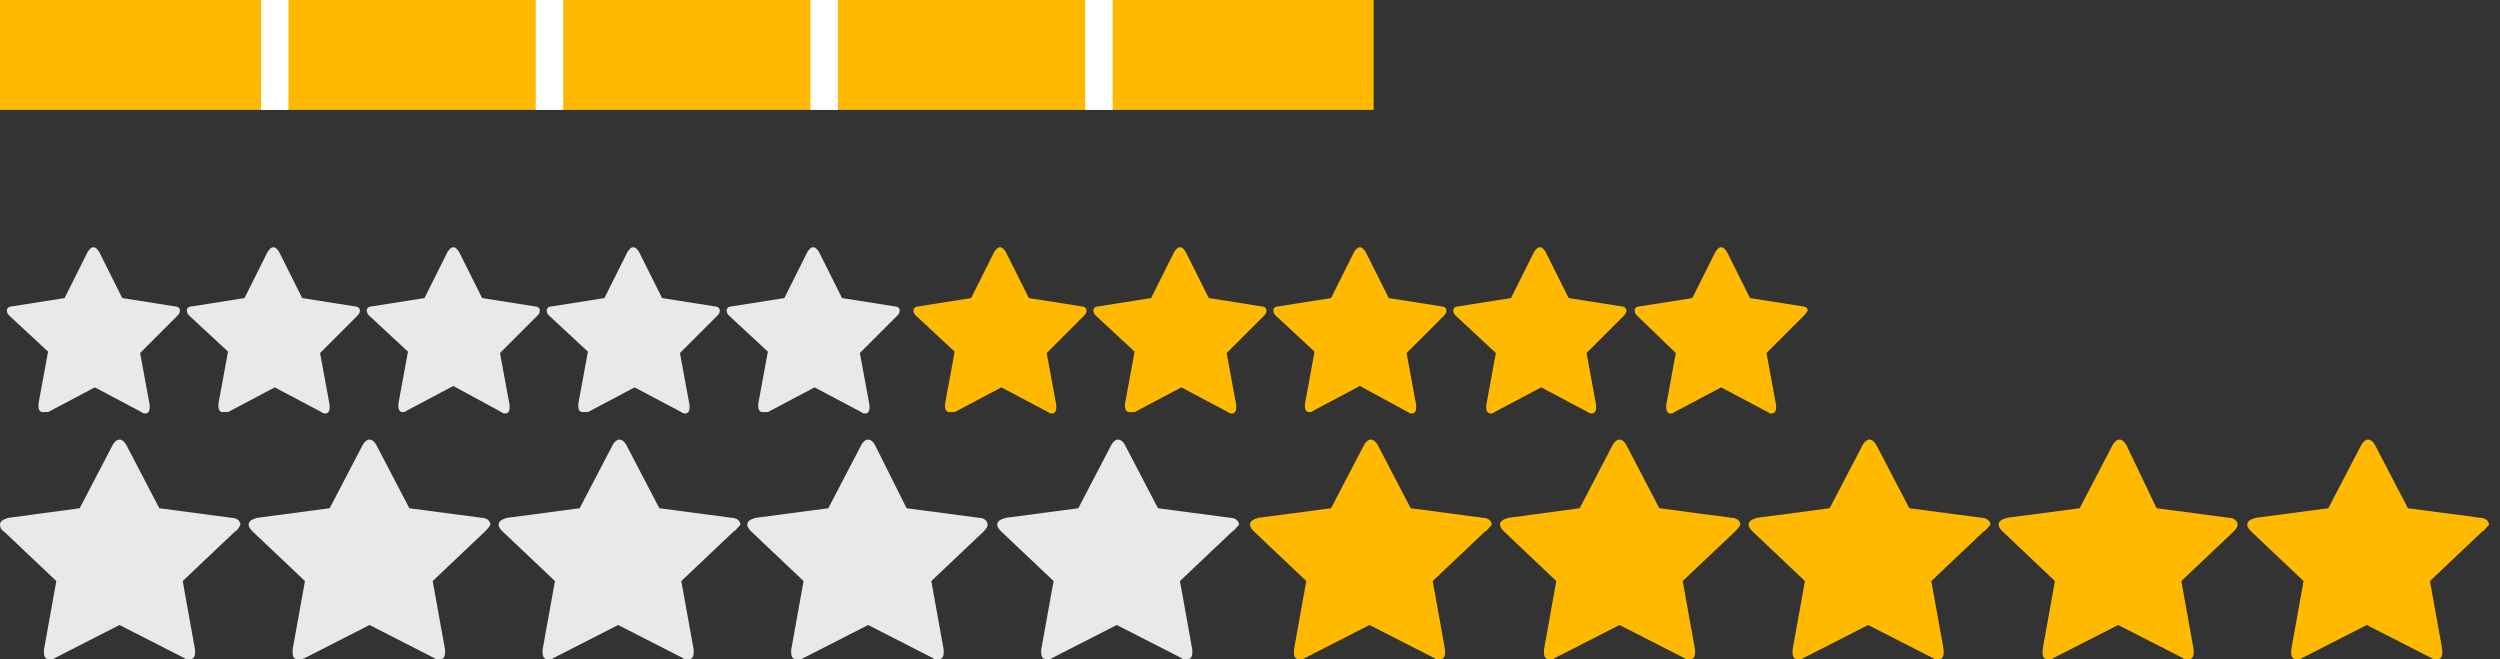 <svg width="182" height="48" viewBox="0 0 182 48" xmlns="http://www.w3.org/2000/svg"><rect x="0" y="0" width="182" height="48" fill="#333333" stroke="none"/><title>sprite-rating</title><g fill="none" fill-rule="evenodd"><path fill="#FFBA00" fill-rule="nonzero" d="M0 0h100v8H0z"/><path d="M20 0v8m20-8v8m20-8v8m20-8v8" stroke="#FFF" stroke-width="2"/><path d="M65.3 23l-2.7 2.7.7 3.8v.2c0 .2-.1.4-.3.4-.1 0-.2 0-.3-.1l-3.4-1.8-3.4 1.8h-.4c-.2 0-.3-.2-.3-.4v-.2l.7-3.8-2.8-2.6c-.1-.1-.2-.2-.2-.4s.2-.3.4-.3l3.8-.6 1.7-3.4c.1-.1.2-.3.4-.3s.3.2.4.3l1.7 3.4 3.8.6c.2 0 .4.1.4.3 0 .2-.1.3-.2.4zm-52.4 0l-2.7 2.7.7 3.8v.2c0 .2-.1.4-.3.4-.1 0-.2 0-.3-.1l-3.4-1.8L3.5 30h-.4c-.2 0-.3-.2-.3-.4v-.2l.7-3.8L.7 23c-.1-.1-.2-.2-.2-.4s.2-.3.4-.3l3.8-.6 1.7-3.4c.1-.1.2-.3.4-.3s.3.2.4.3l1.7 3.4 3.8.6c.2 0 .4.1.4.3 0 .2-.1.3-.2.4zM26 23l-2.7 2.7.7 3.8v.2c0 .2-.1.4-.3.4-.1 0-.2 0-.3-.1L20 28.2 16.6 30h-.4c-.2 0-.3-.2-.3-.4v-.2l.7-3.8-2.8-2.6c-.1-.1-.2-.2-.2-.4s.2-.3.4-.3l3.8-.6 1.7-3.4c.1-.1.2-.3.4-.3s.3.2.4.3l1.7 3.4 3.8.6c.2 0 .4.1.4.3 0 .2-.1.3-.2.4zm13.1 0l-2.7 2.7.7 3.8v.2c0 .2-.1.4-.3.4-.1 0-.2 0-.3-.1L33 28.1l-3.4 1.8c-.1.1-.2.1-.3.1-.2 0-.3-.2-.3-.4v-.2l.7-3.8-2.8-2.6c-.1-.1-.2-.2-.2-.4s.2-.3.4-.3l3.8-.6 1.7-3.4c.1-.1.2-.3.4-.3s.3.2.4.3l1.7 3.4 3.8.6c.2 0 .4.1.4.3 0 .2-.1.3-.2.4zm13.1 0l-2.7 2.7.7 3.8v.2c0 .2-.1.4-.3.4-.1 0-.2 0-.3-.1l-3.4-1.8-3.4 1.8h-.4c-.2 0-.3-.2-.3-.4v-.2l.7-3.8L40 23c-.1-.1-.2-.2-.2-.4s.2-.3.4-.3l3.8-.6 1.7-3.4c.1-.1.2-.3.4-.3s.3.2.4.3l1.7 3.4 3.8.6c.2 0 .4.1.4.3 0 .2-.1.3-.2.4zM89.7 38.7l-3.8 3.6.9 5v.2c0 .3-.1.5-.4.5-.1 0-.3 0-.4-.1l-4.7-2.4-4.7 2.4c-.1.1-.3.1-.4.1-.3 0-.4-.2-.4-.5v-.2l.9-5-3.8-3.6c-.1-.1-.3-.3-.3-.5 0-.3.3-.4.6-.5l5.3-.7 2.4-4.6c.1-.2.3-.4.5-.4s.4.2.5.4l2.4 4.6 5.3.7c.3 0 .6.2.6.5-.2.2-.3.4-.5.5zm-72.6 0l-3.8 3.6.9 5v.2c0 .3-.1.5-.4.5-.1 0-.3 0-.4-.1l-4.7-2.4L4 47.9c-.1.1-.3.1-.4.1-.3 0-.4-.2-.4-.5v-.2l.9-5-3.8-3.6c-.2-.1-.3-.3-.3-.5 0-.3.3-.4.6-.5l5.2-.7 2.4-4.6c.1-.2.3-.4.5-.4s.4.2.5.4l2.4 4.6 5.3.7c.3 0 .6.2.6.5-.1.2-.2.4-.4.5zm18.2 0l-3.8 3.6.9 5v.2c0 .3-.1.5-.4.5-.1 0-.3 0-.4-.1l-4.7-2.4-4.7 2.4c-.2.1-.3.1-.5.1-.3 0-.4-.2-.4-.5v-.2l.9-5-3.8-3.6c-.1-.1-.3-.3-.3-.5 0-.3.3-.4.6-.5L24 37l2.4-4.6c.1-.2.3-.4.5-.4s.4.2.5.4l2.4 4.6 5.3.7c.3 0 .6.2.6.5-.1.2-.3.4-.4.5zm18.1 0l-3.8 3.6.9 5v.2c0 .3-.1.5-.4.5-.1 0-.3 0-.4-.1L45 45.5l-4.7 2.4c-.1.1-.3.1-.4.1-.3 0-.4-.2-.4-.5v-.2l.9-5-3.8-3.6c-.1-.1-.3-.3-.3-.5 0-.3.3-.4.6-.5l5.3-.7 2.4-4.6c.1-.2.3-.4.5-.4s.4.2.5.4L48 37l5.3.7c.3 0 .6.2.6.5-.2.2-.3.4-.5.5zm18.2 0l-3.8 3.6.9 5v.2c0 .3-.1.5-.4.5-.1 0-.3 0-.4-.1l-4.7-2.4-4.7 2.4c-.2.1-.3.1-.5.1-.3 0-.4-.2-.4-.5v-.2l.9-5-3.8-3.6c-.1-.1-.3-.3-.3-.5 0-.3.3-.4.6-.5l5.3-.7 2.4-4.6c.1-.2.3-.4.5-.4s.4.2.5.4L66 37l5.3.7c.3 0 .6.2.6.5 0 .2-.2.4-.3.5z" fill="#E8E9E9" fill-rule="nonzero"/><path d="M131.3 23l-2.7 2.7.7 3.8v.2c0 .2-.1.4-.3.4-.1 0-.2 0-.3-.1l-3.4-1.8-3.4 1.8c-.1.1-.2.1-.3.1-.2 0-.3-.2-.3-.4v-.2l.7-3.8-2.8-2.7c-.1-.1-.2-.2-.2-.4s.2-.3.4-.3l3.8-.6 1.7-3.4c.1-.1.2-.3.4-.3s.3.2.4.3l1.7 3.4 3.8.6c.2 0 .4.1.4.3-.1.2-.2.3-.3.4zm-52.4 0l-2.7 2.7.7 3.8v.2c0 .2-.1.4-.3.4-.1 0-.2 0-.3-.1l-3.4-1.8-3.4 1.8h-.4c-.2 0-.3-.2-.3-.4v-.2l.7-3.8-2.8-2.6c-.1-.1-.2-.2-.2-.4s.2-.3.4-.3l3.8-.6 1.7-3.4c.1-.1.2-.3.4-.3s.3.2.4.3l1.7 3.4 3.8.6c.2 0 .4.1.4.3 0 .2-.1.3-.2.4zM92 23l-2.7 2.7.7 3.8v.2c0 .2-.1.4-.3.4-.1 0-.2 0-.3-.1L86 28.2 82.6 30h-.4c-.2 0-.3-.2-.3-.4v-.2l.7-3.8-2.8-2.6c-.1-.1-.2-.2-.2-.4s.2-.3.4-.3l3.8-.6 1.7-3.4c.1-.1.2-.3.4-.3s.3.2.4.3l1.7 3.4 3.8.6c.2 0 .4.1.4.3 0 .2-.1.3-.2.4zm13.1 0l-2.7 2.7.7 3.8v.2c0 .2-.1.4-.3.4-.1 0-.2 0-.3-.1L99 28.1l-3.4 1.8c-.1.1-.2.1-.3.1-.2 0-.3-.2-.3-.4v-.2l.7-3.8-2.8-2.6c-.1-.1-.2-.2-.2-.4s.2-.3.4-.3l3.8-.6 1.7-3.4c.1-.1.2-.3.4-.3s.3.2.4.3l1.7 3.4 3.8.6c.2 0 .4.1.4.3 0 .2-.1.3-.2.4zm13.1 0l-2.7 2.7.7 3.8v.2c0 .2-.1.4-.3.4-.1 0-.2 0-.3-.1l-3.4-1.8-3.4 1.8c-.1.1-.2.1-.3.1-.2 0-.3-.2-.3-.4v-.2l.7-3.8L106 23c-.1-.1-.2-.2-.2-.4s.2-.3.4-.3l3.8-.6 1.7-3.4c.1-.1.2-.3.4-.3s.3.2.4.3l1.7 3.4 3.8.6c.2 0 .4.1.4.3 0 .2-.1.3-.2.4zM180.7 38.7l-3.8 3.6.9 5v.2c0 .3-.1.5-.4.5-.1 0-.3 0-.4-.1l-4.7-2.4-4.7 2.4c-.1.1-.3.1-.4.1-.3 0-.4-.2-.4-.5v-.2l.9-5-3.8-3.6c-.1-.1-.3-.3-.3-.5 0-.3.3-.4.6-.5l5.3-.7 2.4-4.6c.1-.2.3-.4.5-.4s.4.2.5.4l2.4 4.6 5.3.7c.3 0 .6.2.6.5-.2.2-.3.4-.5.5zm-72.6 0l-3.8 3.6.9 5v.2c0 .3-.1.5-.4.5-.1 0-.3 0-.4-.1l-4.7-2.4-4.7 2.4c-.1.1-.3.1-.4.1-.3 0-.4-.2-.4-.5v-.2l.9-5-3.8-3.6c-.1-.1-.3-.3-.3-.5 0-.3.3-.4.6-.5l5.3-.7 2.4-4.6c.1-.2.3-.4.5-.4s.4.2.5.4l2.4 4.6 5.3.7c.3 0 .6.2.6.5-.2.2-.3.4-.5.5zm18.2 0l-3.8 3.6.9 5v.2c0 .3-.1.5-.4.5-.1 0-.3 0-.4-.1l-4.7-2.4-4.7 2.4c-.1.1-.3.1-.4.1-.3 0-.4-.2-.4-.5v-.2l.9-5-3.8-3.6c-.1-.1-.3-.3-.3-.5 0-.3.3-.4.6-.5l5.2-.7 2.4-4.6c.1-.2.3-.4.5-.4s.4.2.5.4l2.4 4.6 5.3.7c.3 0 .6.2.6.5-.1.2-.3.4-.4.5zm18.1 0l-3.8 3.6.9 5v.2c0 .3-.1.5-.4.5-.1 0-.3 0-.4-.1l-4.7-2.4-4.7 2.4c-.1.1-.3.1-.4.1-.3 0-.4-.2-.4-.5v-.2l.9-5-3.8-3.6c-.1-.1-.3-.3-.3-.5 0-.3.3-.4.6-.5l5.3-.7 2.4-4.6c.1-.2.3-.4.5-.4s.4.2.5.4L139 37l5.3.7c.3 0 .6.2.6.5-.2.2-.3.4-.5.5zm18.2 0l-3.8 3.6.9 5v.2c0 .3-.1.5-.4.5-.1 0-.3 0-.4-.1l-4.7-2.4-4.7 2.4c-.1.1-.3.1-.4.1-.3 0-.4-.2-.4-.5v-.2l.9-5-3.8-3.6c-.1-.1-.3-.3-.3-.5 0-.3.3-.4.6-.5l5.3-.7 2.4-4.6c.1-.2.3-.4.5-.4s.4.2.5.4L157 37l5.3.7c.3 0 .6.2.6.5 0 .2-.2.4-.3.5z" fill="#FFBA00" fill-rule="nonzero"/></g></svg>